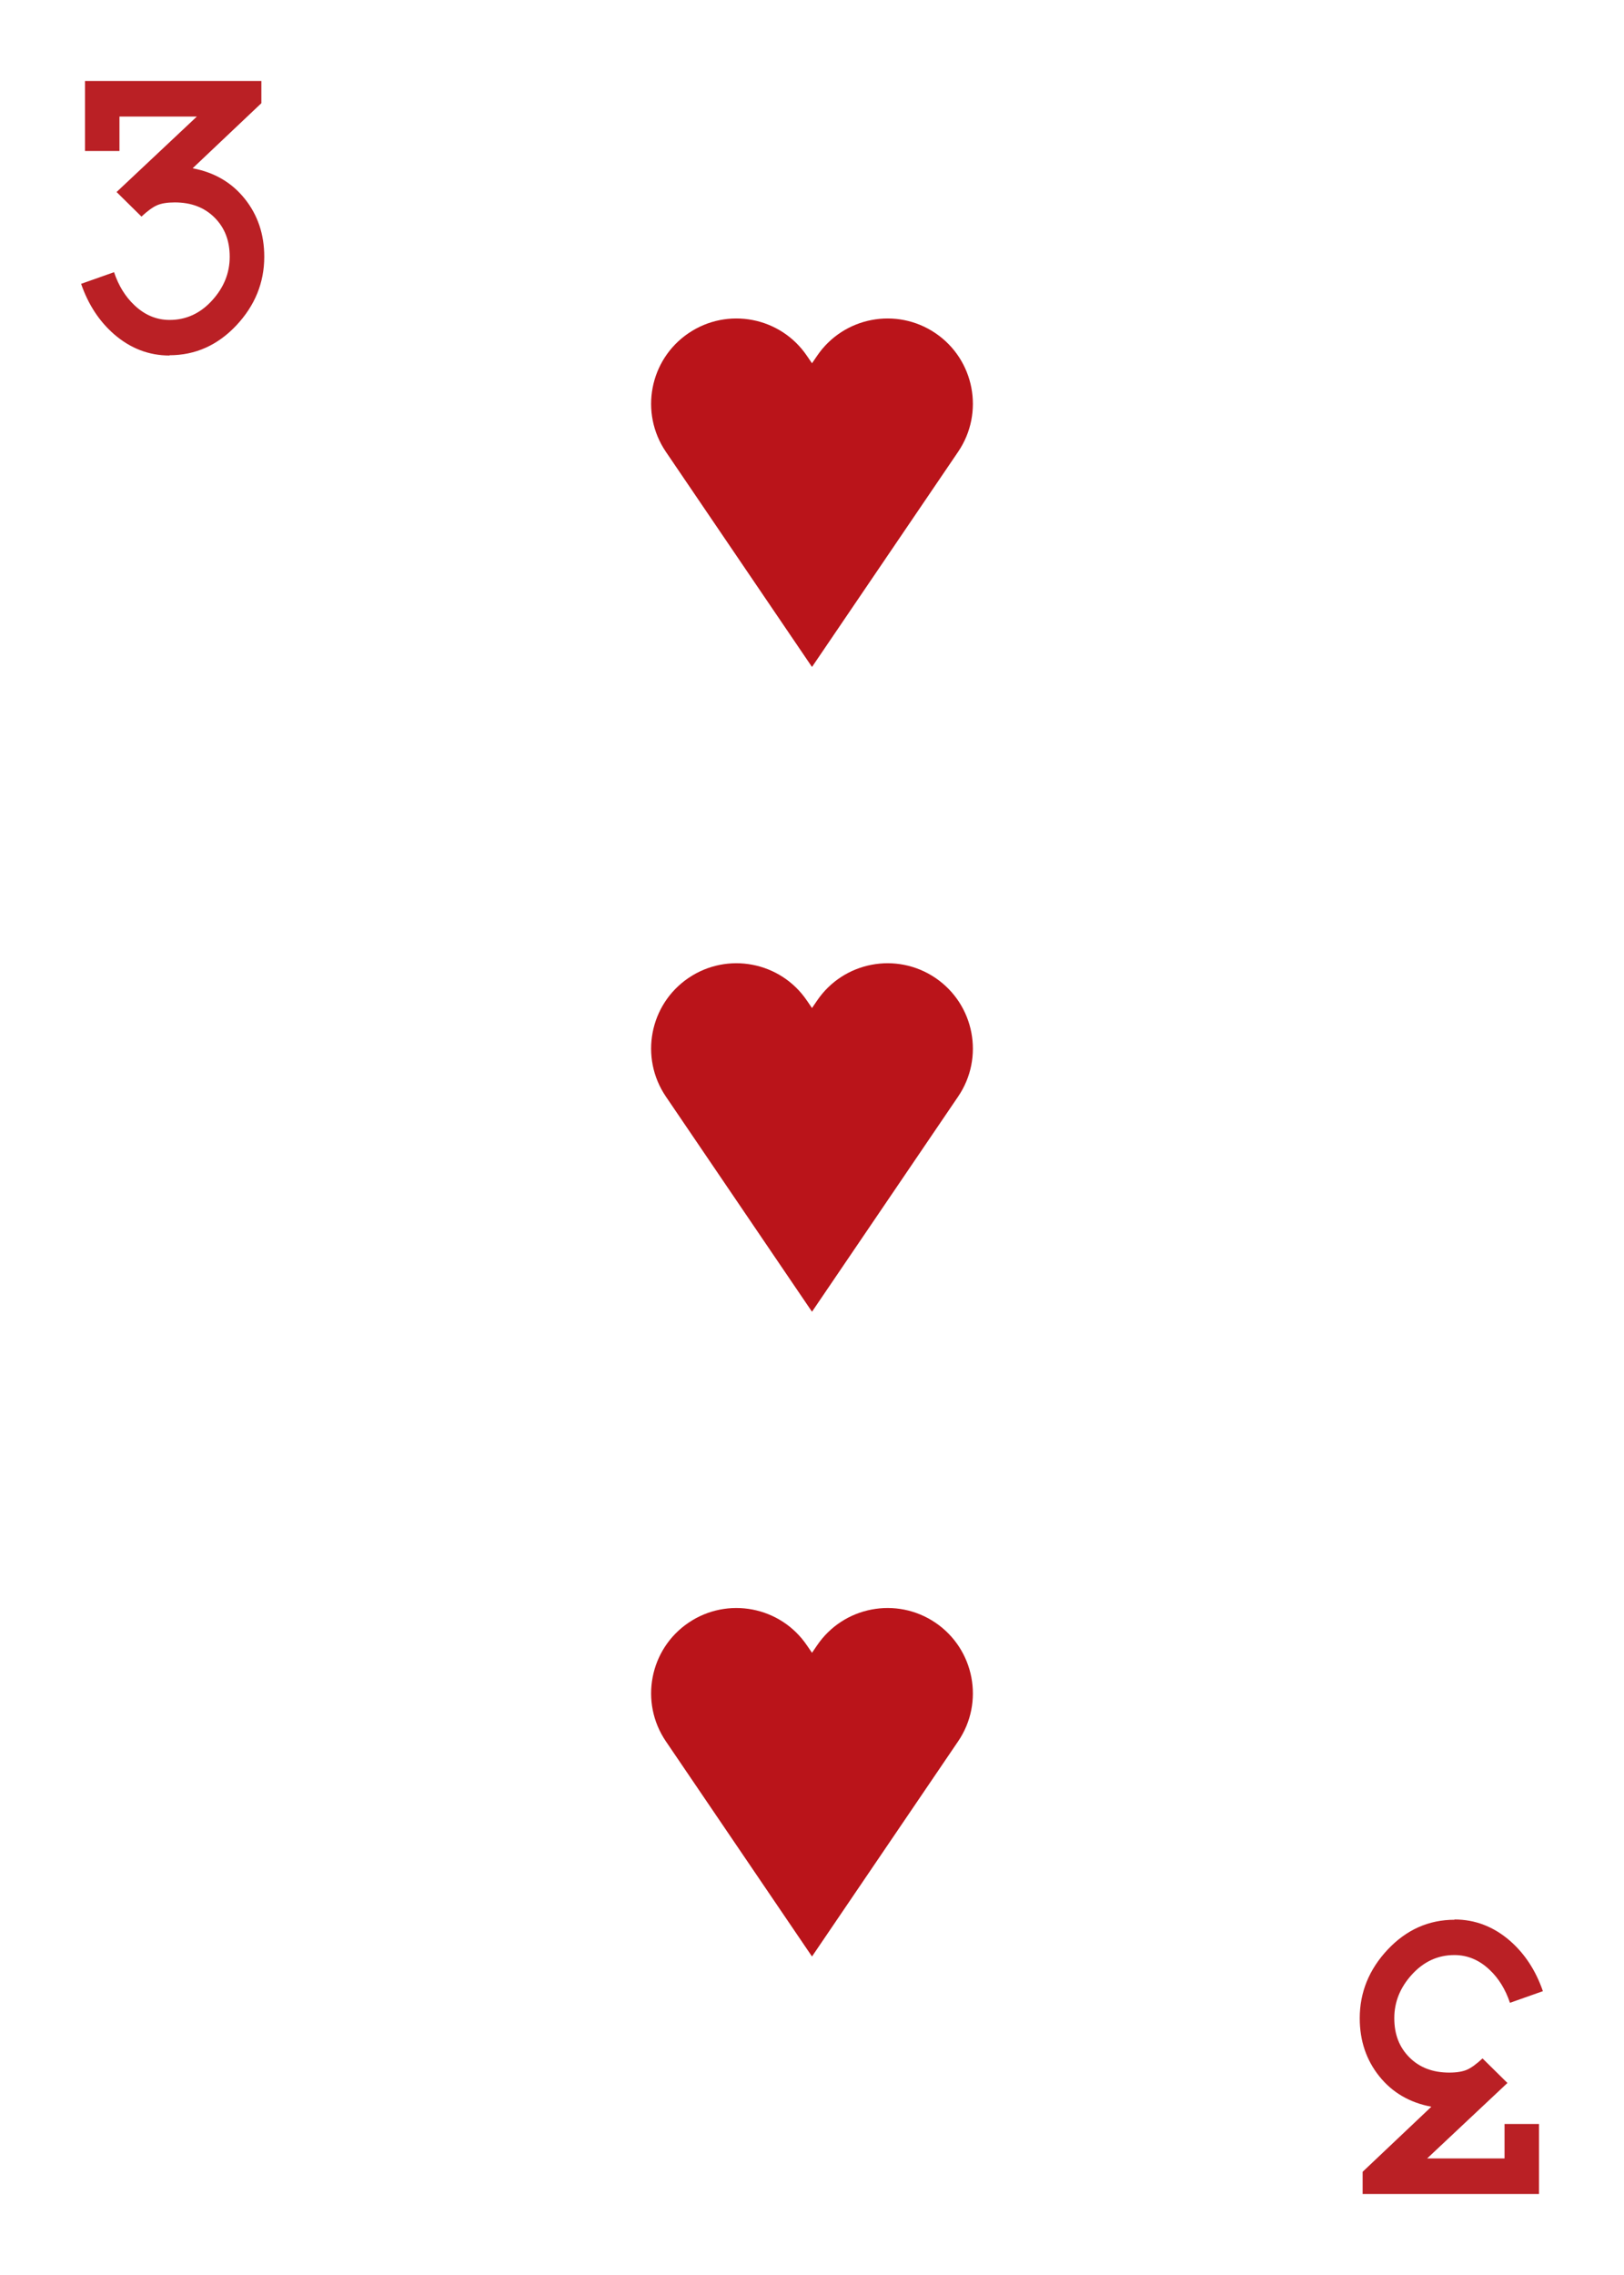 <?xml version="1.0" encoding="UTF-8"?>
<svg id="Layer_1" data-name="Layer 1" xmlns="http://www.w3.org/2000/svg" viewBox="0 0 180 252">
  <defs>
    <style>
      .cls-1 {
        fill: #ba141a;
      }

      .cls-2 {
        fill: #ba2025;
      }
    </style>
  </defs>
  <g>
    <path class="cls-1" d="M90,73.88l-16.2-23.84c-2.93-4.32-1.81-10.2,2.51-13.13,4.32-2.93,10.2-1.81,13.13,2.51l.56.82.56-.82c2.93-4.32,8.81-5.44,13.13-2.51,4.32,2.93,5.44,8.81,2.51,13.13l-16.2,23.84Z"/>
    <path class="cls-1" d="M90,145.3l-16.2-23.84c-2.93-4.32-1.81-10.2,2.51-13.13,4.32-2.93,10.2-1.81,13.13,2.51l.56.82.56-.82c2.93-4.32,8.81-5.44,13.13-2.51,4.32,2.94,5.44,8.82,2.51,13.13l-16.2,23.84Z"/>
    <path class="cls-1" d="M90,216.72l-16.2-23.84c-2.93-4.32-1.81-10.2,2.51-13.13,4.32-2.93,10.2-1.81,13.13,2.51l.56.82.56-.82c2.93-4.32,8.81-5.44,13.13-2.51,4.32,2.94,5.44,8.82,2.51,13.13l-16.2,23.84Z"/>
  </g>
  <g>
    <path class="cls-2" d="M18.79,39.38c-2.29,0-4.34-.79-6.15-2.36-1.64-1.43-2.86-3.29-3.65-5.58l3.65-1.29c.5,1.49,1.25,2.71,2.26,3.66,1.15,1.09,2.45,1.63,3.9,1.63,1.81,0,3.38-.71,4.69-2.14,1.31-1.43,1.97-3.04,1.97-4.85s-.56-3.23-1.68-4.35c-1.12-1.12-2.59-1.68-4.41-1.68-.84,0-1.49.11-1.97.32-.48.21-1.05.63-1.72,1.25l-2.76-2.72,8.9-8.36h-8.58v3.82h-3.82v-7.76h19.55v2.46l-7.62,7.21c2.41.45,4.34,1.58,5.78,3.38,1.44,1.8,2.16,3.94,2.16,6.42,0,2.88-1.04,5.42-3.11,7.62-2.07,2.19-4.54,3.29-7.4,3.29Z"/>
    <path class="cls-2" d="M161.21,212.62c2.29,0,4.34.79,6.15,2.36,1.64,1.43,2.86,3.29,3.65,5.58l-3.65,1.29c-.5-1.49-1.25-2.71-2.26-3.66-1.15-1.09-2.45-1.63-3.9-1.63-1.81,0-3.38.71-4.69,2.14s-1.97,3.04-1.97,4.85.56,3.23,1.68,4.35c1.12,1.12,2.59,1.68,4.41,1.68.84,0,1.49-.11,1.97-.32.48-.21,1.05-.63,1.72-1.25l2.76,2.72-8.9,8.36h8.58v-3.82h3.82v7.76h-19.55v-2.46l7.62-7.21c-2.41-.45-4.34-1.58-5.78-3.38-1.44-1.8-2.16-3.94-2.16-6.42,0-2.88,1.04-5.42,3.11-7.62,2.07-2.19,4.54-3.29,7.4-3.29Z"/>
  </g>
</svg>